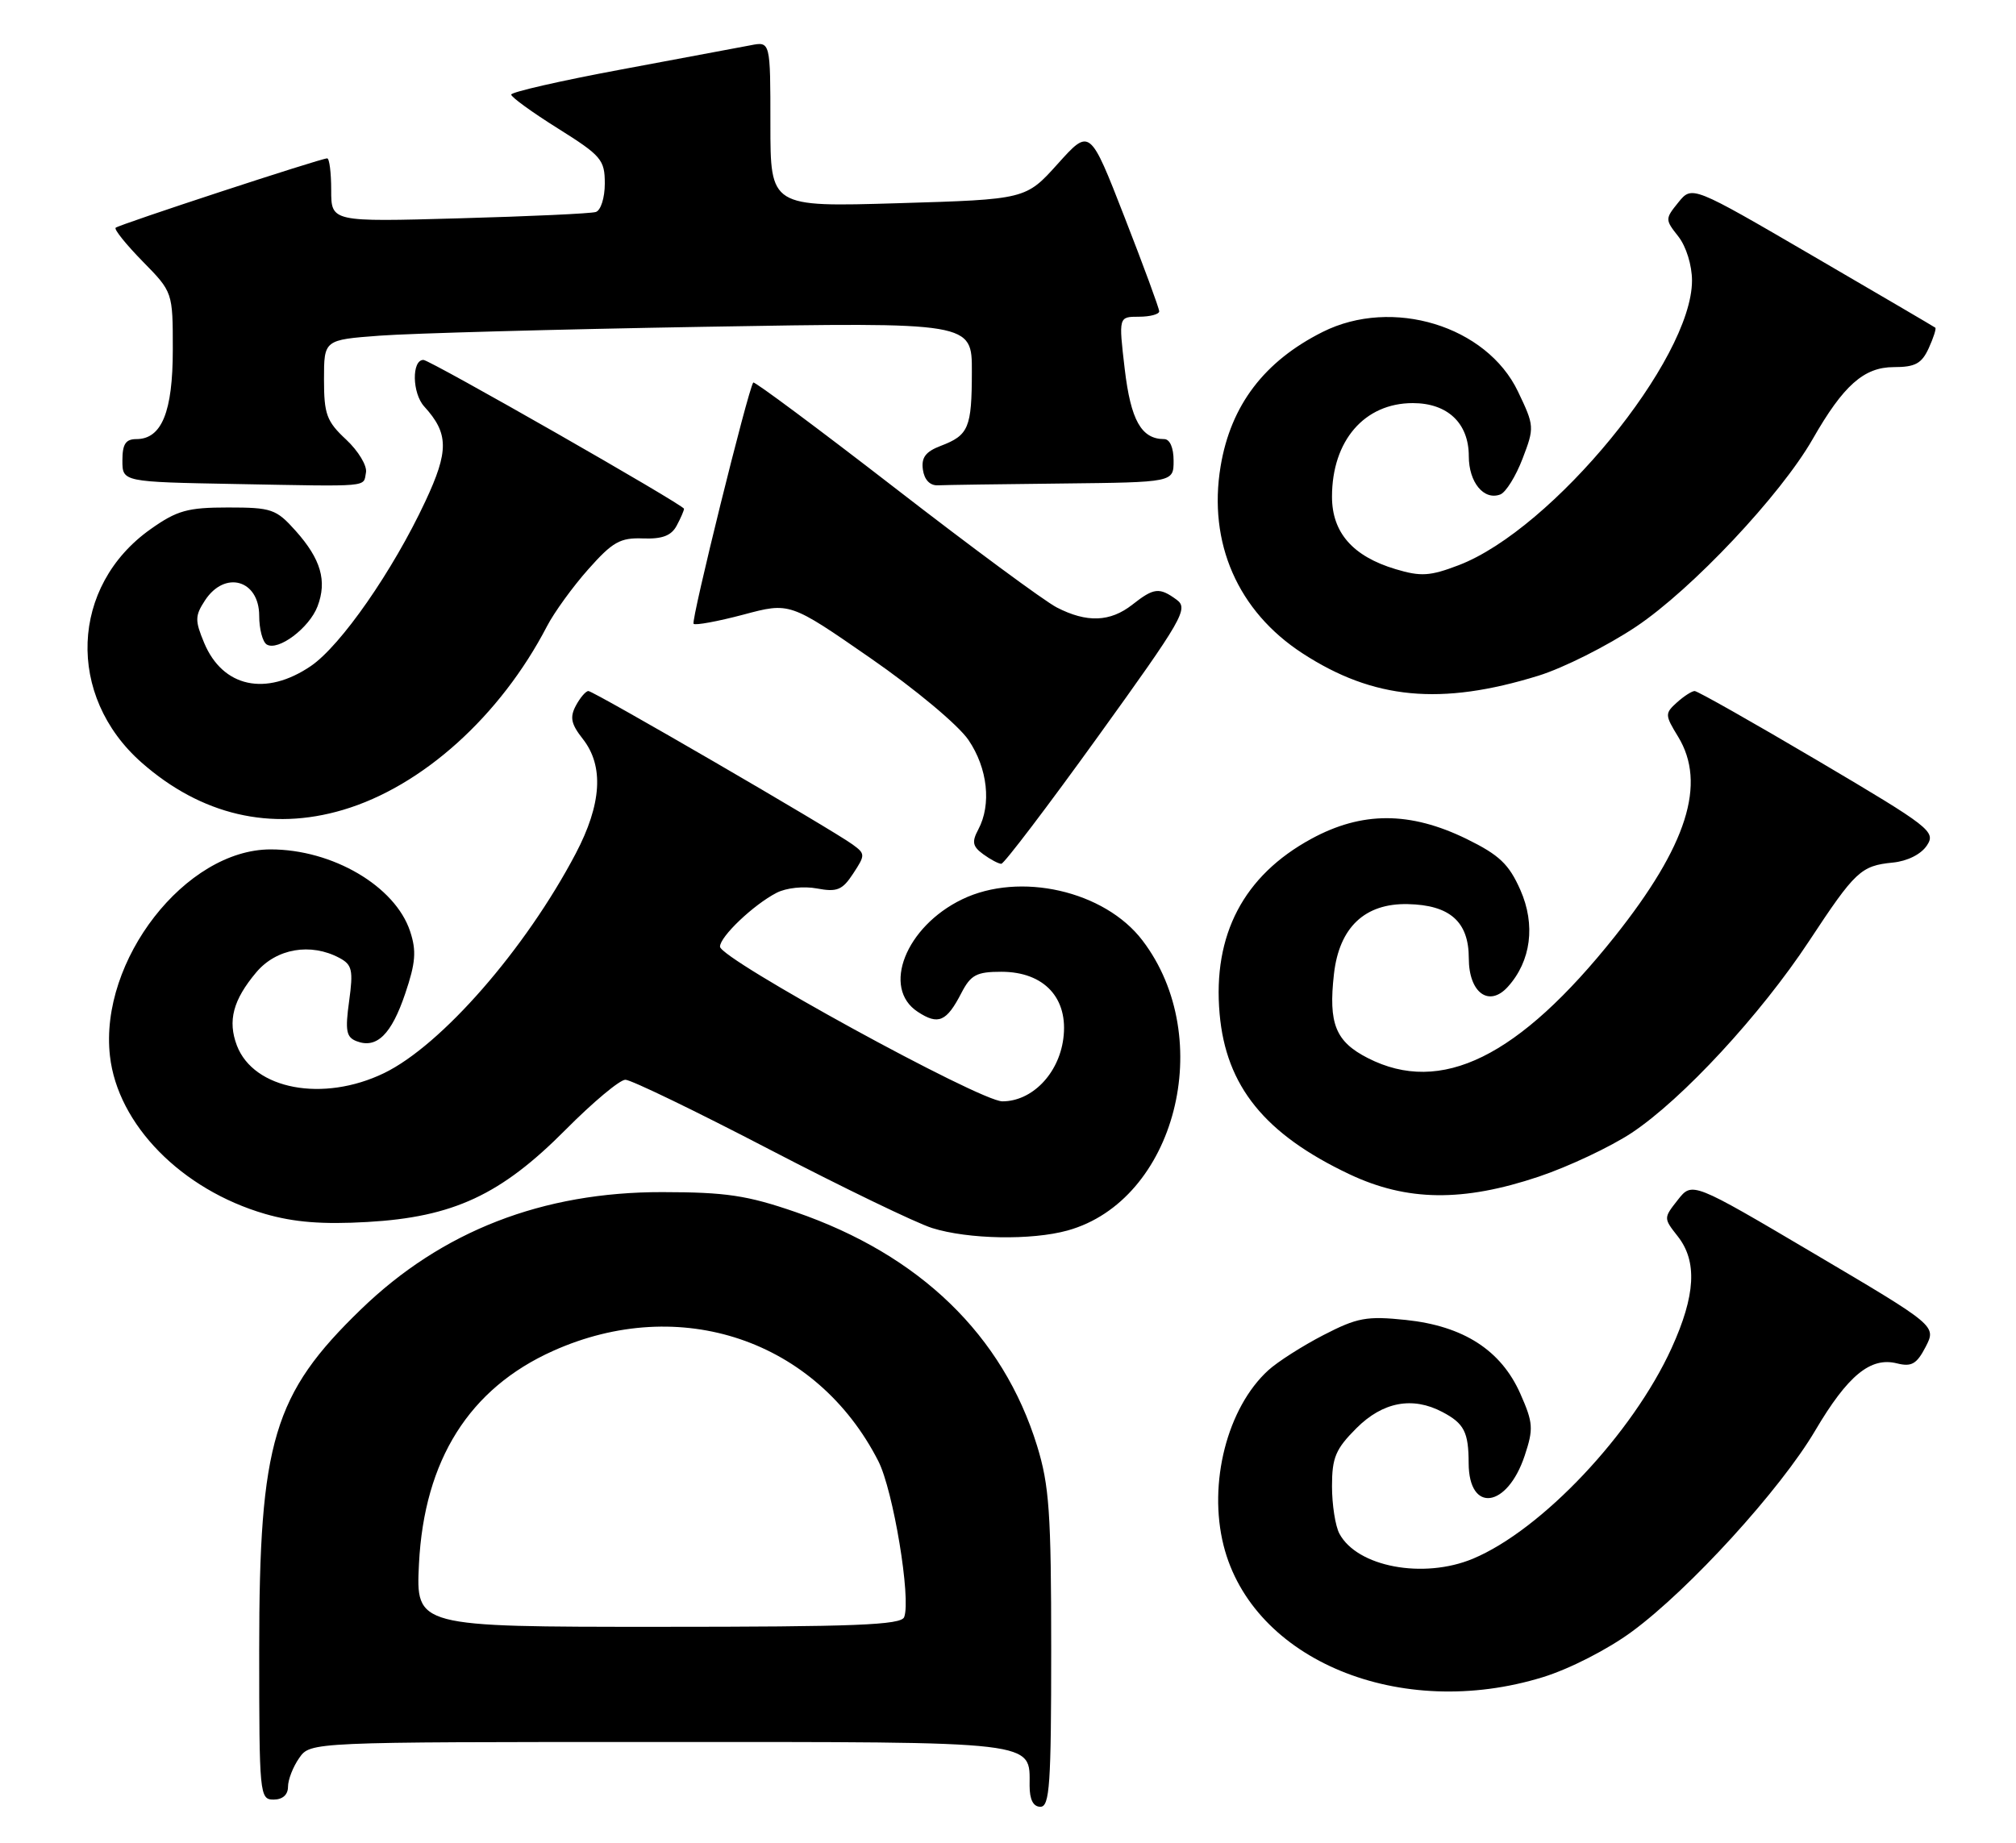 <?xml version="1.0" encoding="UTF-8" standalone="no"?>
<!DOCTYPE svg PUBLIC "-//W3C//DTD SVG 1.1//EN" "http://www.w3.org/Graphics/SVG/1.1/DTD/svg11.dtd" >
<svg xmlns="http://www.w3.org/2000/svg" xmlns:xlink="http://www.w3.org/1999/xlink" version="1.1" viewBox="0 0 280 256">
 <g >
 <path fill="currentColor"
d=" M 146.00 229.11 C 146.00 210.17 145.73 206.35 144.04 200.86 C 139.29 185.49 127.76 174.33 110.50 168.38 C 103.77 166.06 100.83 165.62 92.00 165.61 C 75.35 165.58 61.37 171.02 50.14 181.89 C 37.97 193.67 36.00 200.25 36.00 229.21 C 36.00 249.33 36.06 250.00 38.00 250.00 C 39.25 250.00 40.00 249.33 40.00 248.22 C 40.00 247.24 40.70 245.44 41.56 244.22 C 43.11 242.00 43.11 242.00 91.49 242.00 C 144.70 242.00 143.00 241.80 143.00 248.07 C 143.00 250.01 143.51 251.00 144.50 251.00 C 145.79 251.00 146.00 247.90 146.00 229.11 Z  M 214.30 232.99 C 218.00 231.85 223.33 229.12 226.65 226.67 C 234.65 220.79 247.29 206.92 252.11 198.74 C 256.63 191.08 259.79 188.48 263.46 189.40 C 265.49 189.91 266.21 189.50 267.45 187.11 C 268.95 184.19 268.95 184.19 251.99 174.17 C 235.03 164.15 235.03 164.15 233.03 166.69 C 231.04 169.22 231.04 169.23 233.02 171.75 C 235.76 175.23 235.50 179.95 232.17 187.27 C 226.76 199.15 214.13 212.54 204.57 216.54 C 197.70 219.40 188.50 217.68 186.03 213.06 C 185.46 212.00 185.00 209.03 185.00 206.47 C 185.00 202.49 185.50 201.30 188.40 198.40 C 192.05 194.75 196.18 193.97 200.32 196.15 C 203.36 197.75 203.97 198.94 203.98 203.28 C 204.01 210.24 209.33 209.52 211.76 202.23 C 213.00 198.49 212.95 197.67 211.16 193.62 C 208.48 187.57 203.26 184.21 195.27 183.37 C 189.81 182.80 188.52 183.04 183.81 185.47 C 180.89 186.98 177.44 189.18 176.15 190.36 C 170.45 195.56 167.77 206.06 169.94 214.69 C 173.95 230.64 194.48 239.11 214.30 232.99 Z  M 148.28 170.94 C 163.25 166.78 169.06 144.26 158.67 130.64 C 153.41 123.74 141.63 121.06 133.62 124.94 C 125.79 128.73 122.42 137.26 127.46 140.56 C 130.32 142.44 131.46 141.95 133.53 137.94 C 134.83 135.43 135.64 135.00 139.07 135.00 C 145.04 135.00 148.44 138.68 147.68 144.32 C 147.03 149.20 143.32 153.00 139.22 153.00 C 136.10 153.00 100.00 133.21 100.00 131.51 C 100.00 130.11 104.66 125.68 107.86 124.03 C 109.19 123.34 111.63 123.08 113.48 123.43 C 116.26 123.95 117.00 123.65 118.50 121.35 C 120.19 118.78 120.19 118.61 118.42 117.32 C 115.58 115.24 82.46 96.00 81.72 96.00 C 81.36 96.00 80.58 96.91 79.98 98.03 C 79.12 99.65 79.31 100.58 80.95 102.66 C 83.90 106.42 83.57 111.71 79.96 118.58 C 72.98 131.85 61.31 145.22 53.34 149.08 C 44.88 153.17 35.23 151.36 32.90 145.24 C 31.60 141.81 32.37 138.91 35.59 135.08 C 38.38 131.76 43.15 130.94 47.15 133.08 C 48.91 134.02 49.08 134.78 48.49 139.08 C 47.92 143.20 48.09 144.10 49.54 144.65 C 52.32 145.72 54.37 143.70 56.28 138.03 C 57.73 133.75 57.86 132.10 56.96 129.38 C 54.89 123.11 46.19 118.00 37.59 118.00 C 25.78 118.00 13.77 133.43 15.27 146.69 C 16.34 156.23 25.21 165.26 36.82 168.64 C 40.84 169.80 44.79 170.12 51.02 169.76 C 62.95 169.08 69.57 166.00 78.57 156.93 C 82.35 153.12 86.08 150.00 86.86 150.00 C 87.64 150.00 96.63 154.35 106.85 159.67 C 117.06 164.98 127.24 169.90 129.46 170.60 C 134.47 172.17 143.27 172.33 148.28 170.94 Z  M 213.72 163.46 C 217.88 162.06 223.68 159.32 226.62 157.38 C 233.67 152.70 244.52 140.96 251.26 130.74 C 257.67 121.01 258.46 120.27 262.89 119.83 C 264.92 119.63 266.81 118.68 267.62 117.46 C 268.90 115.53 268.13 114.93 252.53 105.71 C 243.49 100.37 235.77 96.00 235.37 96.00 C 234.98 96.00 233.87 96.72 232.90 97.59 C 231.22 99.11 231.23 99.33 233.07 102.34 C 237.05 108.87 234.32 117.46 224.28 130.09 C 210.91 146.88 200.15 152.18 189.98 146.99 C 185.49 144.70 184.49 142.22 185.27 135.32 C 186.00 128.84 189.55 125.47 195.52 125.60 C 201.38 125.72 204.00 128.05 204.00 133.12 C 204.00 137.92 206.81 139.98 209.42 137.09 C 212.65 133.52 213.30 128.47 211.16 123.63 C 209.57 120.04 208.24 118.78 203.70 116.55 C 195.84 112.71 189.16 112.70 182.13 116.53 C 172.73 121.64 168.42 129.86 169.39 140.83 C 170.27 150.90 175.66 157.56 187.43 163.13 C 195.41 166.90 203.17 167.00 213.72 163.46 Z  M 152.50 102.32 C 164.28 85.97 165.10 84.55 163.43 83.32 C 161.02 81.56 160.27 81.64 157.27 84.00 C 154.19 86.42 150.94 86.54 146.76 84.38 C 145.04 83.49 134.91 76.01 124.26 67.76 C 113.61 59.52 104.77 52.94 104.62 53.14 C 103.90 54.10 95.94 86.27 96.33 86.66 C 96.57 86.90 99.68 86.33 103.23 85.39 C 109.69 83.66 109.69 83.66 120.86 91.40 C 127.13 95.74 133.11 100.74 134.51 102.80 C 137.18 106.73 137.73 111.76 135.87 115.24 C 134.95 116.96 135.08 117.59 136.56 118.67 C 137.56 119.40 138.69 120.00 139.07 120.00 C 139.45 120.00 145.49 112.05 152.50 102.32 Z  M 47.64 112.51 C 58.65 109.25 69.49 99.48 75.97 87.00 C 76.97 85.07 79.55 81.51 81.71 79.08 C 85.08 75.28 86.14 74.68 89.30 74.80 C 91.97 74.90 93.24 74.42 93.98 73.03 C 94.54 71.99 95.00 70.93 95.00 70.68 C 95.00 70.16 59.71 50.00 58.81 50.00 C 57.16 50.00 57.24 54.63 58.92 56.47 C 62.33 60.21 62.36 62.64 59.07 69.66 C 54.56 79.31 47.33 89.70 43.17 92.53 C 36.92 96.78 30.94 95.48 28.36 89.32 C 27.06 86.20 27.07 85.55 28.47 83.41 C 31.23 79.19 36.00 80.55 36.00 85.55 C 36.00 87.38 36.47 89.17 37.04 89.53 C 38.62 90.50 42.95 87.25 44.10 84.24 C 45.45 80.70 44.57 77.67 41.06 73.74 C 38.36 70.72 37.73 70.50 31.67 70.50 C 26.06 70.50 24.59 70.91 20.93 73.50 C 9.75 81.40 9.16 96.69 19.68 105.95 C 27.94 113.22 37.62 115.49 47.64 112.51 Z  M 213.67 93.87 C 217.10 92.81 223.20 89.75 227.23 87.06 C 235.00 81.86 247.31 68.78 251.76 61.00 C 256.02 53.54 258.88 51.00 263.03 51.00 C 266.00 51.00 266.90 50.51 267.88 48.37 C 268.54 46.92 268.95 45.64 268.79 45.52 C 268.63 45.39 260.96 40.90 251.75 35.53 C 235.01 25.77 235.01 25.77 233.11 28.11 C 231.25 30.41 231.25 30.50 233.11 32.86 C 234.19 34.24 235.00 36.85 235.00 38.98 C 235.00 49.92 215.64 73.53 202.59 78.52 C 198.61 80.04 197.34 80.12 193.84 79.07 C 187.89 77.29 185.00 73.99 185.00 69.00 C 185.00 61.22 189.51 56.00 196.22 56.00 C 201.06 56.00 204.00 58.79 204.00 63.38 C 204.00 67.01 206.10 69.56 208.38 68.69 C 209.15 68.39 210.54 66.15 211.47 63.71 C 213.13 59.38 213.11 59.16 210.83 54.39 C 206.48 45.27 193.37 41.27 183.71 46.11 C 175.59 50.18 170.94 56.30 169.53 64.77 C 167.76 75.41 171.92 84.92 180.90 90.76 C 190.75 97.17 200.12 98.06 213.67 93.87 Z  M 50.83 65.64 C 51.01 64.71 49.77 62.65 48.08 61.07 C 45.36 58.54 45.00 57.55 45.00 52.70 C 45.00 47.21 45.00 47.21 52.75 46.63 C 57.01 46.31 77.26 45.75 97.75 45.40 C 135.00 44.76 135.00 44.76 134.98 51.63 C 134.97 59.45 134.54 60.46 130.66 61.94 C 128.56 62.74 127.94 63.56 128.18 65.25 C 128.38 66.65 129.16 67.47 130.25 67.42 C 131.21 67.37 138.97 67.26 147.50 67.17 C 163.00 67.00 163.00 67.00 163.00 64.00 C 163.00 62.19 162.48 61.00 161.69 61.00 C 158.52 61.00 157.05 58.38 156.21 51.25 C 155.36 44.00 155.36 44.00 158.18 44.00 C 159.73 44.00 161.00 43.66 161.00 43.25 C 161.00 42.84 158.83 36.94 156.18 30.15 C 151.37 17.80 151.37 17.80 146.92 22.75 C 142.47 27.70 142.47 27.70 124.73 28.23 C 107.00 28.76 107.00 28.76 107.00 17.26 C 107.00 5.75 107.00 5.75 104.25 6.29 C 102.74 6.58 94.64 8.10 86.25 9.66 C 77.86 11.22 71.00 12.79 71.00 13.14 C 71.00 13.49 73.92 15.61 77.50 17.85 C 83.52 21.63 84.00 22.19 84.00 25.50 C 84.00 27.48 83.44 29.24 82.75 29.45 C 82.06 29.67 73.51 30.06 63.75 30.33 C 46.00 30.83 46.00 30.83 46.00 26.41 C 46.00 23.99 45.75 22.00 45.44 22.00 C 44.55 22.00 16.55 31.19 16.06 31.64 C 15.82 31.86 17.51 33.96 19.81 36.31 C 24.00 40.58 24.00 40.58 24.00 48.57 C 24.00 57.22 22.46 61.00 18.94 61.00 C 17.45 61.00 17.00 61.70 17.00 63.97 C 17.00 66.95 17.00 66.95 32.75 67.24 C 51.76 67.59 50.43 67.71 50.83 65.64 Z  M 58.19 217.25 C 58.92 202.83 65.17 192.89 76.81 187.67 C 94.47 179.74 113.41 186.16 121.99 202.98 C 124.06 207.04 126.56 222.10 125.58 224.65 C 125.16 225.75 118.75 226.00 91.41 226.00 C 57.76 226.00 57.76 226.00 58.19 217.25 Z "/>
</g>
</svg>